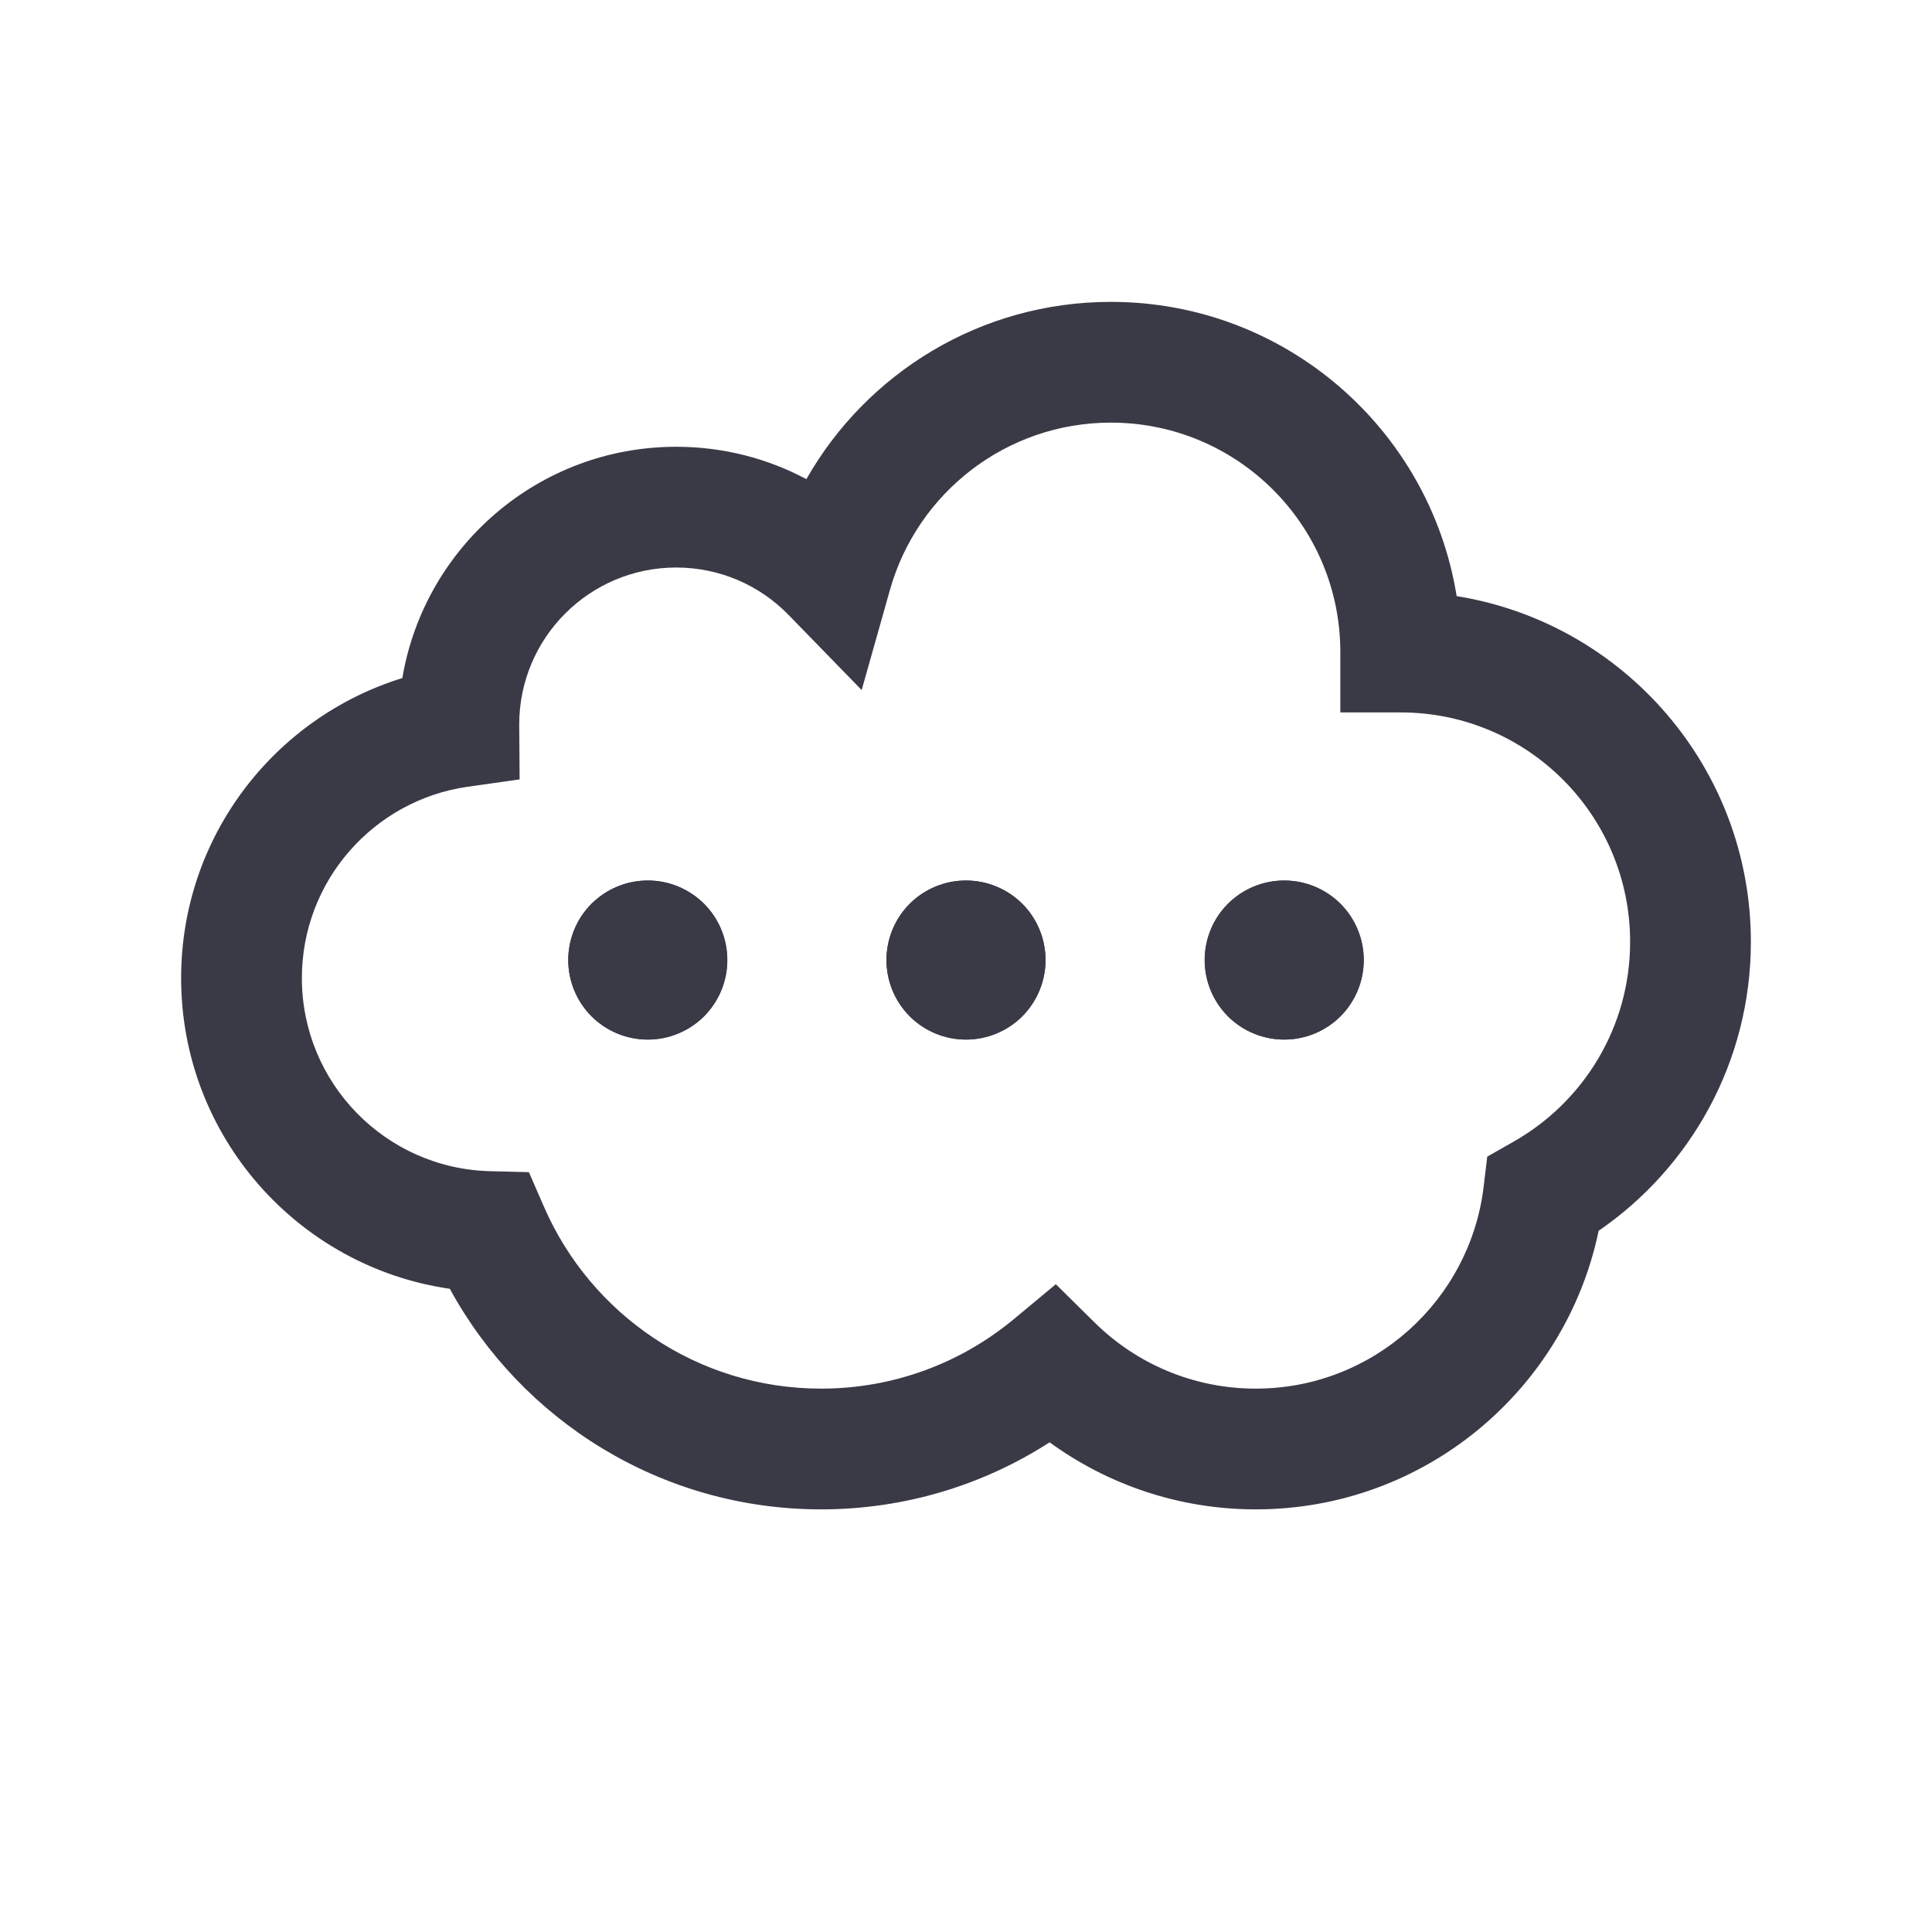 <svg width="24" height="24" viewBox="0 0 24 24" fill="none" xmlns="http://www.w3.org/2000/svg">
<path d="M7.348 12.625C7.534 12.81 7.785 12.914 8.047 12.914C8.309 12.914 8.56 12.81 8.746 12.625C8.931 12.439 9.035 12.188 9.035 11.926C9.035 11.664 8.931 11.412 8.746 11.227C8.56 11.042 8.309 10.938 8.047 10.938C7.785 10.938 7.534 11.042 7.348 11.227C7.163 11.412 7.059 11.664 7.059 11.926C7.059 12.188 7.163 12.439 7.348 12.625Z" fill="#3A3A47"/>
<path d="M11.301 12.625C11.486 12.81 11.738 12.914 12 12.914C12.262 12.914 12.513 12.81 12.699 12.625C12.884 12.439 12.988 12.188 12.988 11.926C12.988 11.664 12.884 11.412 12.699 11.227C12.513 11.042 12.262 10.938 12 10.938C11.738 10.938 11.486 11.042 11.301 11.227C11.116 11.412 11.012 11.664 11.012 11.926C11.012 12.188 11.116 12.439 11.301 12.625Z" fill="#3A3A47"/>
<path d="M15.254 12.625C15.439 12.81 15.691 12.914 15.953 12.914C16.215 12.914 16.466 12.81 16.652 12.625C16.837 12.439 16.941 12.188 16.941 11.926C16.941 11.664 16.837 11.412 16.652 11.227C16.466 11.042 16.215 10.938 15.953 10.938C15.691 10.938 15.439 11.042 15.254 11.227C15.069 11.412 14.965 11.664 14.965 11.926C14.965 12.188 15.069 12.439 15.254 12.625Z" fill="#3A3A47"/>
<path fill-rule="evenodd" clip-rule="evenodd" d="M8.047 12.914C7.785 12.914 7.534 12.81 7.348 12.625C7.163 12.439 7.059 12.188 7.059 11.926C7.059 11.664 7.163 11.412 7.348 11.227C7.534 11.042 7.785 10.938 8.047 10.938C8.309 10.938 8.56 11.042 8.746 11.227C8.931 11.412 9.035 11.664 9.035 11.926C9.035 12.188 8.931 12.439 8.746 12.625C8.56 12.81 8.309 12.914 8.047 12.914ZM12 12.914C11.738 12.914 11.486 12.81 11.301 12.625C11.116 12.439 11.012 12.188 11.012 11.926C11.012 11.664 11.116 11.412 11.301 11.227C11.486 11.042 11.738 10.938 12 10.938C12.262 10.938 12.513 11.042 12.699 11.227C12.884 11.412 12.988 11.664 12.988 11.926C12.988 12.188 12.884 12.439 12.699 12.625C12.513 12.81 12.262 12.914 12 12.914ZM15.953 12.914C15.691 12.914 15.439 12.81 15.254 12.625C15.069 12.439 14.965 12.188 14.965 11.926C14.965 11.664 15.069 11.412 15.254 11.227C15.439 11.042 15.691 10.938 15.953 10.938C16.215 10.938 16.466 11.042 16.652 11.227C16.837 11.412 16.941 11.664 16.941 11.926C16.941 12.188 16.837 12.439 16.652 12.625C16.466 12.81 16.215 12.914 15.953 12.914Z" fill="#3A3A47"/>
<path fill-rule="evenodd" clip-rule="evenodd" d="M13.8 5.25C12.497 5.25 11.396 6.125 11.057 7.322L10.704 8.572L9.798 7.641C9.443 7.275 8.948 7.05 8.4 7.05C7.324 7.05 6.451 7.922 6.45 8.998L6.455 9.682L5.806 9.774C4.644 9.941 3.75 10.941 3.75 12.15C3.75 13.456 4.793 14.519 6.092 14.549L6.57 14.561L6.761 14.999C7.341 16.325 8.663 17.25 10.2 17.25C11.111 17.25 11.944 16.926 12.594 16.387L13.116 15.953L13.599 16.43C14.115 16.938 14.82 17.25 15.6 17.25C17.057 17.25 18.26 16.155 18.43 14.744L18.475 14.368L18.804 14.181C19.669 13.69 20.25 12.762 20.25 11.7C20.25 10.126 18.974 8.85 17.4 8.85H16.65V8.1C16.65 6.526 15.374 5.25 13.8 5.25ZM10.017 5.952C10.765 4.637 12.178 3.75 13.8 3.75C15.966 3.75 17.762 5.333 18.095 7.405C20.167 7.738 21.75 9.534 21.75 11.7C21.75 13.191 21 14.506 19.859 15.289C19.448 17.265 17.698 18.75 15.6 18.75C14.643 18.75 13.757 18.44 13.039 17.917C12.221 18.444 11.245 18.75 10.2 18.75C8.208 18.75 6.477 17.641 5.588 16.01C3.7 15.737 2.25 14.113 2.25 12.15C2.25 10.397 3.406 8.915 4.998 8.423C5.273 6.792 6.691 5.55 8.4 5.55C8.984 5.55 9.535 5.695 10.017 5.952Z" fill="#3A3A47"/>
</svg>
